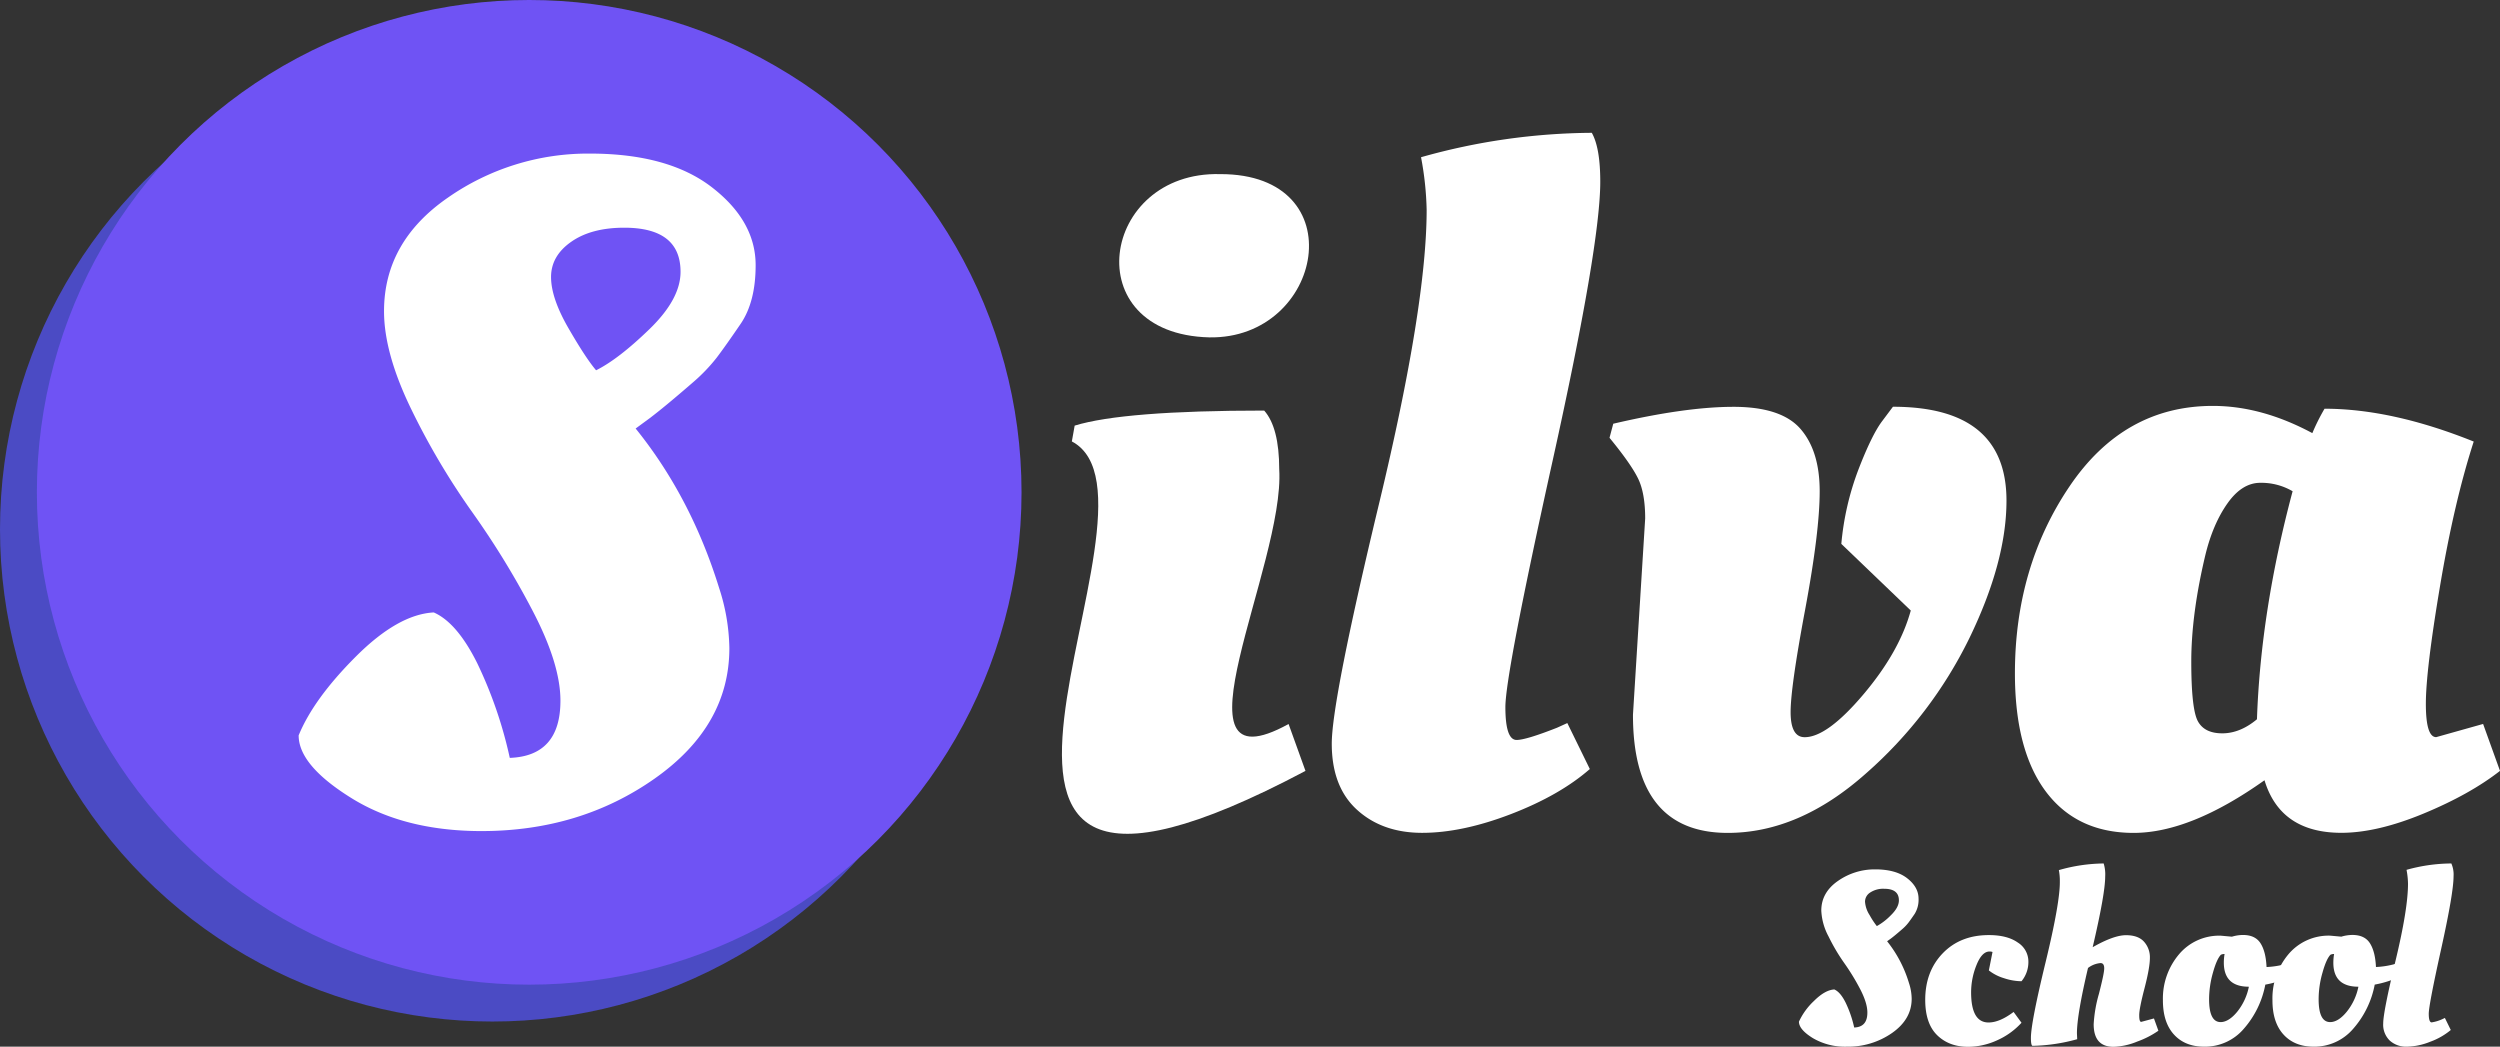 <svg xmlns="http://www.w3.org/2000/svg" viewBox="0 0 948.5 397.11"><rect x="0" y="0" width="948.5" height="397.11" fill="#333333" stroke="none"/><defs><style>.cls-1{fill:#fff;}.cls-2{fill:#4b4bc4;}.cls-3{fill:#6f53f4;}</style></defs><title>silva_school-logo-white-svg</title><g id="school"><path class="cls-1" d="M1210.79,695.94q0,7.74-7.41,12.95a29.09,29.09,0,0,1-17.19,5.22,24,24,0,0,1-12.91-3.26q-5.27-3.26-5.26-6.24a25.23,25.23,0,0,1,5.68-7.83c2.8-2.79,5.37-4.25,7.74-4.38q2.32,1,4.33,5.08a42.75,42.75,0,0,1,3.21,9.36c3.36-.12,5-2,5-5.68q0-3.63-2.74-8.9a84.93,84.93,0,0,0-6-9.83,72.23,72.23,0,0,1-6-10.16,22.77,22.77,0,0,1-2.74-9.78q0-6.88,6.33-11.27a24.28,24.28,0,0,1,14.12-4.38q7.79,0,12.11,3.35t4.34,7.74a10.2,10.2,0,0,1-1.49,5.82c-1,1.46-1.79,2.58-2.38,3.35a16.79,16.79,0,0,1-2.38,2.47q-2.79,2.43-4.28,3.54l-1.4,1a47,47,0,0,1,8.29,15.84A19.81,19.81,0,0,1,1210.79,695.94Zm-4.85-37.36q0-4.38-5.59-4.38a8.94,8.94,0,0,0-5.26,1.4,4.13,4.13,0,0,0-2,3.49,10.68,10.68,0,0,0,1.73,5.08,30.81,30.81,0,0,0,2.75,4.19,22.89,22.89,0,0,0,5.31-4.1Q1205.95,661.28,1205.94,658.58Z" transform="translate(-485.5 -317)"/><path class="cls-1" d="M1240.33,678q-2.89,0-4.94,5.12a27.62,27.62,0,0,0-2.05,10.35q0,11.46,6.61,11.46,4.2,0,9.51-4l3,4.1a27.7,27.7,0,0,1-9.37,6.71,26.6,26.6,0,0,1-10.85,2.42q-7.28,0-11.79-4.42t-4.52-13.37q0-10.82,6.66-17.71t17.48-6.89q7,0,11,2.84a8.5,8.5,0,0,1,4,7.17,11.42,11.42,0,0,1-2.61,7.5,21.53,21.53,0,0,1-6.66-1.16,17.25,17.25,0,0,1-5.73-2.94l1.39-7A3.32,3.32,0,0,0,1240.33,678Z" transform="translate(-485.5 -317)"/><path class="cls-1" d="M1284.21,649.54q0,6.53-4.75,26.83,8-4.56,12.63-4.56t6.85,2.47a8.83,8.83,0,0,1,2.23,6.15q0,3.68-2.05,11.55t-2,10.3c0,1.62.25,2.42.75,2.42l4.84-1.3,1.68,4.66a34.34,34.34,0,0,1-8,4.1,25.51,25.51,0,0,1-9,2q-7.55,0-7.55-8.57a51.42,51.42,0,0,1,2-11.55c1.3-5.1,2-8.31,2-9.65s-.47-2-1.4-2a9.09,9.09,0,0,0-4.75,1.86q-4.2,17.81-4.2,24.79l.1,2.23a67.32,67.32,0,0,1-17,2.52c-.38-.19-.56-1.18-.56-3q0-5.78,5.54-28.61T1267,651.4a21.87,21.87,0,0,0-.37-4.28,63.34,63.34,0,0,1,17-2.52A14,14,0,0,1,1284.21,649.54Z" transform="translate(-485.5 -317)"/><path class="cls-1" d="M1321.76,714.11q-7.26,0-11.46-4.61t-4.19-13a25.94,25.94,0,0,1,6.06-17.38A19.87,19.87,0,0,1,1328.1,672l4.19.38a14.82,14.82,0,0,1,4.19-.65q4.66,0,6.67,3.16t2.28,9a31.78,31.78,0,0,0,7.46-1.21l1.3-.37c.43.43.74,1.74.93,3.91l.09,1a39.64,39.64,0,0,1-10.25,3.35,35.31,35.31,0,0,1-8.1,16.68A19.37,19.37,0,0,1,1321.76,714.11Zm1.87-18q0,8.67,4.38,8.67c2,0,4.14-1.31,6.29-3.92a22,22,0,0,0,4.42-9.5q-9.49,0-9.5-9.13a19.52,19.52,0,0,1,.28-3.27,2.85,2.85,0,0,0-1.4.28q-1.59,1.68-3,6.76A37,37,0,0,0,1323.63,696.13Z" transform="translate(-485.5 -317)"/><path class="cls-1" d="M1363.32,714.11q-7.26,0-11.46-4.61t-4.19-13a25.94,25.94,0,0,1,6-17.38,19.91,19.91,0,0,1,15.94-7.13l4.19.38a14.82,14.82,0,0,1,4.19-.65q4.67,0,6.67,3.16t2.28,9a31.61,31.61,0,0,0,7.45-1.21l1.31-.37c.43.43.74,1.74.93,3.91l.09,1a39.64,39.64,0,0,1-10.25,3.35,35.31,35.31,0,0,1-8.1,16.68A19.39,19.39,0,0,1,1363.32,714.11Zm1.87-18q0,8.67,4.37,8.67,3.07,0,6.29-3.92a22,22,0,0,0,4.43-9.5q-9.51,0-9.51-9.13a20.63,20.63,0,0,1,.28-3.27,2.81,2.81,0,0,0-1.39.28q-1.59,1.68-3,6.76A36.59,36.59,0,0,0,1365.19,696.13Z" transform="translate(-485.5 -317)"/><path class="cls-1" d="M1407.49,712.25a24.85,24.85,0,0,1-8.81,1.86,9.25,9.25,0,0,1-6.47-2.28,8.41,8.41,0,0,1-2.52-6.57q0-4.29,4.71-23.9t4.7-29.12a30.61,30.61,0,0,0-.56-5.22,63.71,63.71,0,0,1,17-2.42,10.42,10.42,0,0,1,.84,4.85q0,6.33-4.71,27.62t-4.7,24.56c0,2.17.37,3.26,1.12,3.26a15.16,15.16,0,0,0,4-1.21l1-.47,2.24,4.57A25.91,25.91,0,0,1,1407.49,712.25Z" transform="translate(-485.5 -317)"/></g><g id="silva-logo"><g id="form"><circle class="cls-2" cx="186.79" cy="200.78" r="186.79"/><circle class="cls-3" cx="200.78" cy="186.79" r="186.79"/><path class="cls-1" d="M762.22,562.89q0,29.55-28.31,49.48t-65.68,19.94q-29.19,0-49.31-12.46T598.81,596q5.69-13.89,21.71-29.91t29.55-16.73q8.89,3.92,16.56,19.4a162.44,162.44,0,0,1,12.28,35.78q19.23-.7,19.22-21.71,0-13.89-10.5-34a317.35,317.35,0,0,0-23-37.56,275.24,275.24,0,0,1-23-38.81Q631.2,451.1,631.2,435.08q0-26.34,24.21-43.08a92.76,92.76,0,0,1,53.94-16.73q29.71,0,46.28,12.81t16.56,29.55q0,13.89-5.7,22.25t-9.08,12.82a66.25,66.25,0,0,1-9.08,9.44Q737.65,471.4,732,475.66l-5.34,3.92q21,26,31.68,60.52A76.67,76.67,0,0,1,762.22,562.89ZM743.7,420.13q0-16.74-21.36-16.74-12.47,0-20.11,5.34t-7.66,13.35q0,8,6.59,19.41t10.5,16q8.55-4.27,20.3-15.67T743.7,420.13Z" transform="translate(-485.5 -317)"/></g><path class="cls-1" d="M980.8,609.48c-169.84,90-44.72-101.86-88.64-125l1.07-6q18.48-5.7,71.91-5.71,5.68,6.42,5.7,22.25c2.22,36.32-43.6,122.64,3.55,96.67Z" transform="translate(-485.5 -317)"/><path class="cls-1" d="M944.31,445c-50.77-1.26-41.26-63.11,4.1-61.94C999.8,382.91,987.63,445.74,944.31,445Z" transform="translate(-485.5 -317)"/><path class="cls-1" d="M1058.77,625.86q-18.52,7.11-33.65,7.12t-24.74-8.72q-9.61-8.71-9.61-25.1t18-91.32q18-74.94,18-111.25a119.55,119.55,0,0,0-2.13-19.94,242.61,242.61,0,0,1,64.79-9.26q3.21,5.7,3.21,18.52,0,24.21-18,105.55t-18,93.81q0,12.48,4.27,12.47,3.55,0,15.31-4.63l3.92-1.78,8.54,17.44Q1077.27,618.74,1058.77,625.86Z" transform="translate(-485.5 -317)"/><path class="cls-1" d="M1105.05,588.12l4.63-74.4q0-9.62-2.68-15.14t-10.85-15.48l1.42-5.34q27.4-6.4,45.57-6.41t25.46,8.37q7.29,8.37,7.29,23.67t-5.51,44.86q-5.54,29.55-5.52,39t5.34,9.44q8.54,0,22.25-16.2t18-31.86l-26.35-25.28a105.45,105.45,0,0,1,6.41-28q5-13,8.9-18.33l4.27-5.7q43.08,0,43.08,35.6,0,23.15-14.06,52.16a164.13,164.13,0,0,1-39.34,51.44Q1168.05,633,1141,633,1105,633,1105.05,588.12Z" transform="translate(-485.5 -317)"/><path class="cls-1" d="M1411.22,539.53q-5.35,31.86-5.35,44.5t3.92,12.64l17.8-5,6.41,17.8q-11.4,8.91-29,16.2t-31.16,7.3q-23.14,0-29.19-19.94Q1316.52,633,1295,633t-33.29-15.66q-11.75-15.68-11.75-44.86,0-40.23,20.65-70.85T1325.06,471q18.51,0,37.74,10.33a78.29,78.29,0,0,1,4.63-9.26q25.62,0,56.6,12.46Q1416.56,507.67,1411.22,539.53ZM1316.87,568q0,18,2.49,22.61t9.26,4.62q6.77,0,13.17-5.34,1.43-41.29,13.53-86.51a23.45,23.45,0,0,0-12.28-3.2q-6.94,0-12.46,7.83t-8.37,19.58Q1316.87,550,1316.87,568Z" transform="translate(-485.5 -317)"/></g></svg>